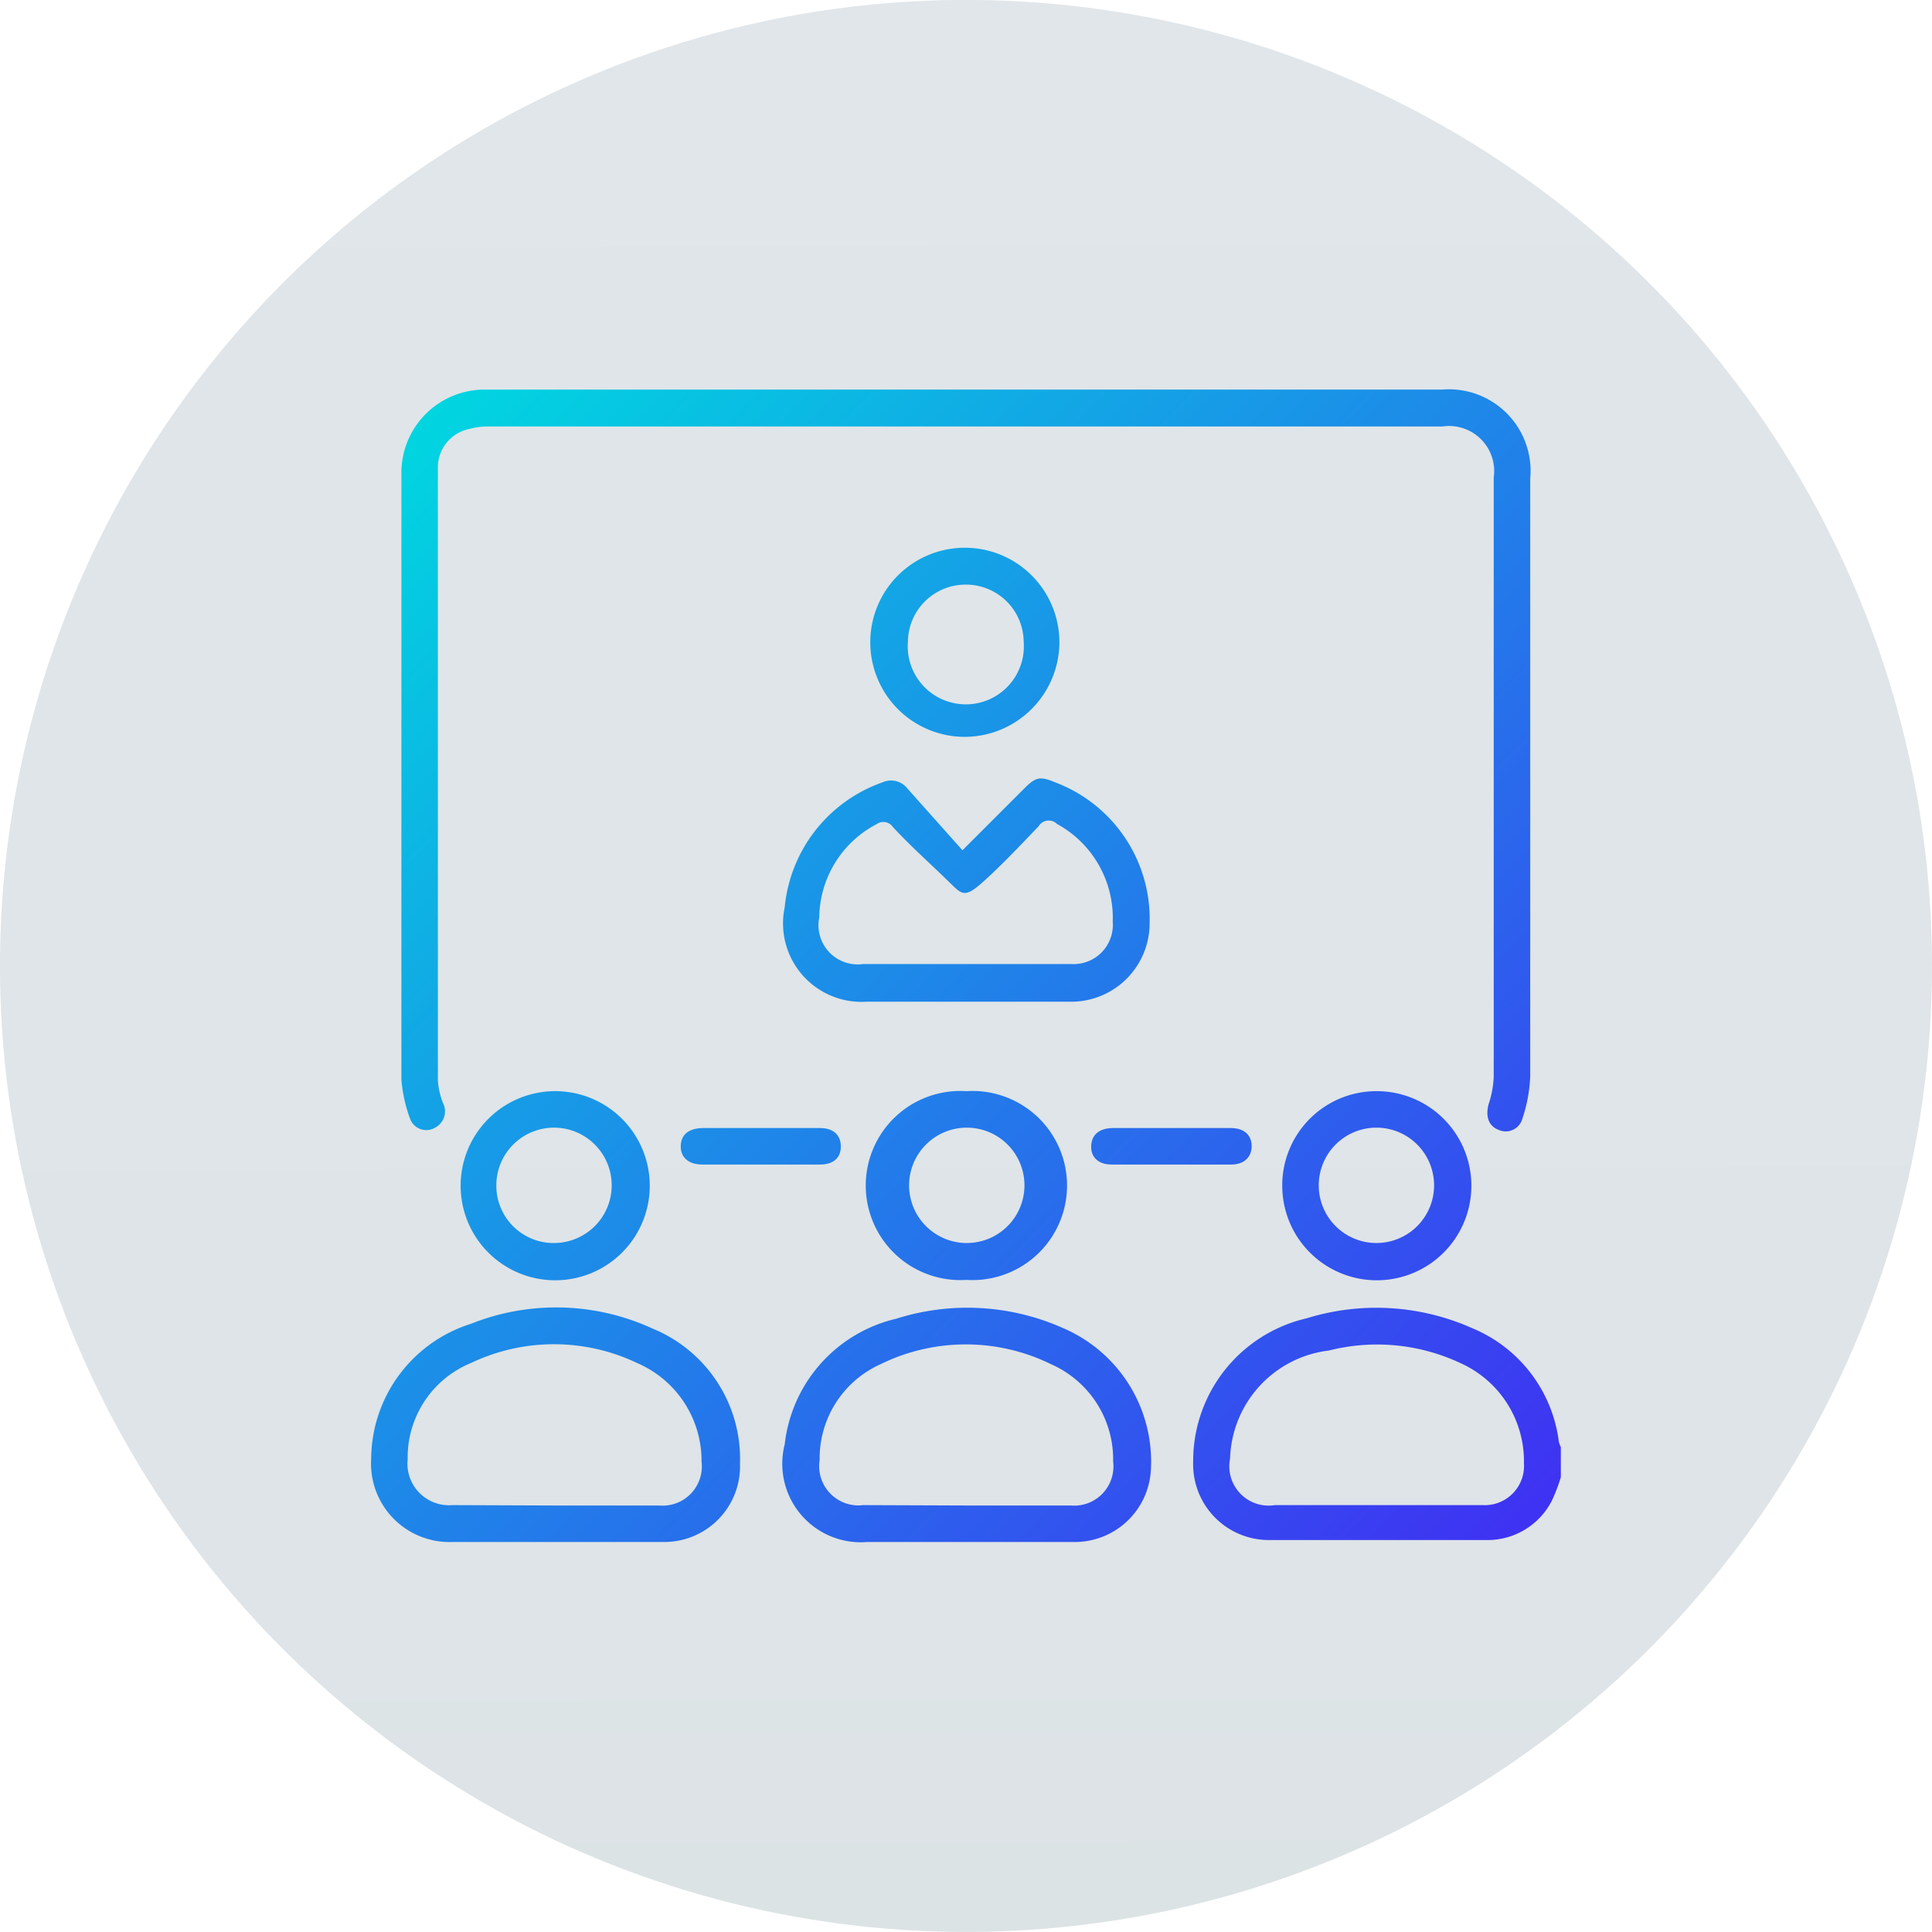 <svg xmlns="http://www.w3.org/2000/svg" xmlns:xlink="http://www.w3.org/1999/xlink" viewBox="0 0 49.24 49.24"><defs><style>.cls-1{fill:url(#linear-gradient);}.cls-2{fill:url(#linear-gradient-2);}.cls-3{fill:url(#linear-gradient-3);}.cls-4{fill:url(#linear-gradient-4);}.cls-5{fill:url(#linear-gradient-5);}.cls-6{fill:url(#linear-gradient-6);}.cls-7{fill:url(#linear-gradient-7);}.cls-8{fill:url(#linear-gradient-8);}.cls-9{fill:url(#linear-gradient-9);}.cls-10{fill:url(#linear-gradient-10);}.cls-11{fill:url(#linear-gradient-11);}.cls-12{fill:url(#linear-gradient-12);}</style><linearGradient id="linear-gradient" x1="35.58" y1="-5.57" x2="35.58" y2="132.4" gradientTransform="matrix(-0.92, -0.4, -0.4, 0.92, 67.08, 16.31)" gradientUnits="userSpaceOnUse"><stop offset="0" stop-color="#e1e6ea"/><stop offset="0.34" stop-color="#dee4e7"/><stop offset="0.6" stop-color="#d4dddd"/><stop offset="0.84" stop-color="#c5d1cc"/><stop offset="1" stop-color="#b6c6bd"/></linearGradient><linearGradient id="linear-gradient-2" x1="37.76" y1="39.6" x2="9.43" y2="11.43" gradientUnits="userSpaceOnUse"><stop offset="0" stop-color="#3e33f2"/><stop offset="1" stop-color="#00d7e0"/></linearGradient><linearGradient id="linear-gradient-3" x1="41.15" y1="36.19" x2="12.82" y2="8.02" xlink:href="#linear-gradient-2"/><linearGradient id="linear-gradient-4" x1="39.46" y1="37.89" x2="11.13" y2="9.72" xlink:href="#linear-gradient-2"/><linearGradient id="linear-gradient-5" x1="27.36" y1="50.06" x2="-0.97" y2="21.9" xlink:href="#linear-gradient-2"/><linearGradient id="linear-gradient-6" x1="32.56" y1="44.84" x2="4.22" y2="16.67" xlink:href="#linear-gradient-2"/><linearGradient id="linear-gradient-7" x1="35.92" y1="41.45" x2="7.59" y2="13.28" xlink:href="#linear-gradient-2"/><linearGradient id="linear-gradient-8" x1="42.84" y1="34.49" x2="14.51" y2="6.32" xlink:href="#linear-gradient-2"/><linearGradient id="linear-gradient-9" x1="41.13" y1="36.21" x2="12.8" y2="8.05" xlink:href="#linear-gradient-2"/><linearGradient id="linear-gradient-10" x1="30.72" y1="46.69" x2="2.39" y2="18.52" xlink:href="#linear-gradient-2"/><linearGradient id="linear-gradient-11" x1="33.82" y1="43.57" x2="5.49" y2="15.4" xlink:href="#linear-gradient-2"/><linearGradient id="linear-gradient-12" x1="39.02" y1="38.33" x2="10.69" y2="10.17" xlink:href="#linear-gradient-2"/></defs><title>training_icon@2x</title><g id="Layer_2" data-name="Layer 2"><g id="Layer_1-2" data-name="Layer 1"><circle class="cls-1" cx="24.62" cy="24.62" r="24.62" transform="translate(-7.8 11.92) rotate(-23.61)"/><path class="cls-2" d="M39.78,37.65a4.36,4.36,0,0,1-.23.6,1.84,1.84,0,0,1-1.68,1c-1.85,0-3.7,0-5.56,0a1.93,1.93,0,0,1-1.9-2A3.73,3.73,0,0,1,33.3,33.6a6,6,0,0,1,4.22.25,3.62,3.62,0,0,1,2.21,2.9.69.69,0,0,0,.05.13Zm-4.69.71h2.7a1,1,0,0,0,1.05-1.07,2.74,2.74,0,0,0-1.62-2.55,5,5,0,0,0-3.35-.32,2.86,2.86,0,0,0-2.52,2.76,1,1,0,0,0,1.14,1.18Z"/><path class="cls-3" d="M24.64,9.93H36.75A2.08,2.08,0,0,1,39,12.2c0,5.07,0,10.14,0,15.22a3.8,3.8,0,0,1-.2,1.09.44.44,0,0,1-.62.28c-.25-.1-.32-.35-.24-.65a2.47,2.47,0,0,0,.13-.71q0-7.63,0-15.26a1.15,1.15,0,0,0-1.31-1.3H12.45a1.86,1.86,0,0,0-.52.07,1,1,0,0,0-.77,1v15.6a1.89,1.89,0,0,0,.13.57.47.47,0,0,1-.2.63.44.44,0,0,1-.64-.23,3.72,3.72,0,0,1-.22-1c0-1.92,0-3.85,0-5.77,0-3.22,0-6.44,0-9.66a2.12,2.12,0,0,1,2.17-2.15Z"/><path class="cls-4" d="M24.53,21.67,26.1,20.1c.31-.31.41-.32.82-.15a3.72,3.72,0,0,1,2.38,3.58,2,2,0,0,1-1.95,2c-1.76,0-3.51,0-5.27,0A2,2,0,0,1,20,23.12a3.75,3.75,0,0,1,2.49-3.18.53.53,0,0,1,.64.16Zm.06,2.9h2.72a1,1,0,0,0,1.05-1.08A2.73,2.73,0,0,0,26.94,21a.3.3,0,0,0-.47.06c-.46.48-.95,1-1.42,1.42s-.53.32-.86,0c-.48-.47-1-.93-1.44-1.41a.29.29,0,0,0-.4-.07,2.72,2.72,0,0,0-1.47,2.38A1,1,0,0,0,22,24.57Z"/><path class="cls-5" d="M14.13,39.3c-.87,0-1.73,0-2.6,0a2,2,0,0,1-2.07-2.13A3.63,3.63,0,0,1,12,33.74a5.87,5.87,0,0,1,4.63.12,3.59,3.59,0,0,1,2.23,3.44,1.93,1.93,0,0,1-1.93,2c-.92,0-1.84,0-2.76,0Zm0-.93h2.67a1,1,0,0,0,1.08-1.12,2.71,2.71,0,0,0-1.64-2.51,4.92,4.92,0,0,0-4.24,0,2.6,2.6,0,0,0-1.61,2.45,1.06,1.06,0,0,0,1.14,1.17Z"/><path class="cls-6" d="M24.62,39.3c-.84,0-1.68,0-2.52,0A2,2,0,0,1,20,36.81a3.71,3.71,0,0,1,2.84-3.2,6,6,0,0,1,4.28.25,3.7,3.7,0,0,1,2.21,3.63,1.94,1.94,0,0,1-1.95,1.81H24.62Zm0-.93h2.67a1,1,0,0,0,1.08-1.12,2.65,2.65,0,0,0-1.58-2.48,4.93,4.93,0,0,0-4.35,0,2.63,2.63,0,0,0-1.55,2.44A1,1,0,0,0,22,38.36Z"/><path class="cls-7" d="M24.63,32.62a2.41,2.41,0,1,1,0-4.81,2.41,2.41,0,1,1,0,4.81Zm0-.94a1.47,1.47,0,1,0-1.46-1.48A1.47,1.47,0,0,0,24.6,31.68Z"/><path class="cls-8" d="M24.58,18.78A2.41,2.41,0,1,1,27,16.41,2.42,2.42,0,0,1,24.58,18.78Zm.05-3.88a1.47,1.47,0,0,0-1.49,1.45,1.48,1.48,0,1,0,2.95,0A1.47,1.47,0,0,0,24.63,14.9Z"/><path class="cls-9" d="M35.08,27.81a2.41,2.41,0,1,1-2.4,2.41A2.4,2.4,0,0,1,35.08,27.81Zm0,3.87a1.47,1.47,0,1,0,0-2.94,1.47,1.47,0,1,0,0,2.94Z"/><path class="cls-10" d="M14.13,27.81a2.41,2.41,0,1,1-2.39,2.41A2.41,2.41,0,0,1,14.13,27.81Zm0,3.87a1.47,1.47,0,1,0-1.48-1.46A1.46,1.46,0,0,0,14.15,31.68Z"/><path class="cls-11" d="M19.39,28.75H20.9c.34,0,.53.18.53.47s-.19.46-.53.46c-1,0-2,0-3,0-.36,0-.56-.19-.55-.48s.21-.44.55-.45Z"/><path class="cls-12" d="M29.86,28.75h1.51c.34,0,.53.18.53.46s-.19.47-.52.47c-1,0-2,0-3.05,0-.34,0-.53-.19-.52-.47s.19-.45.54-.46Z"/></g></g></svg>